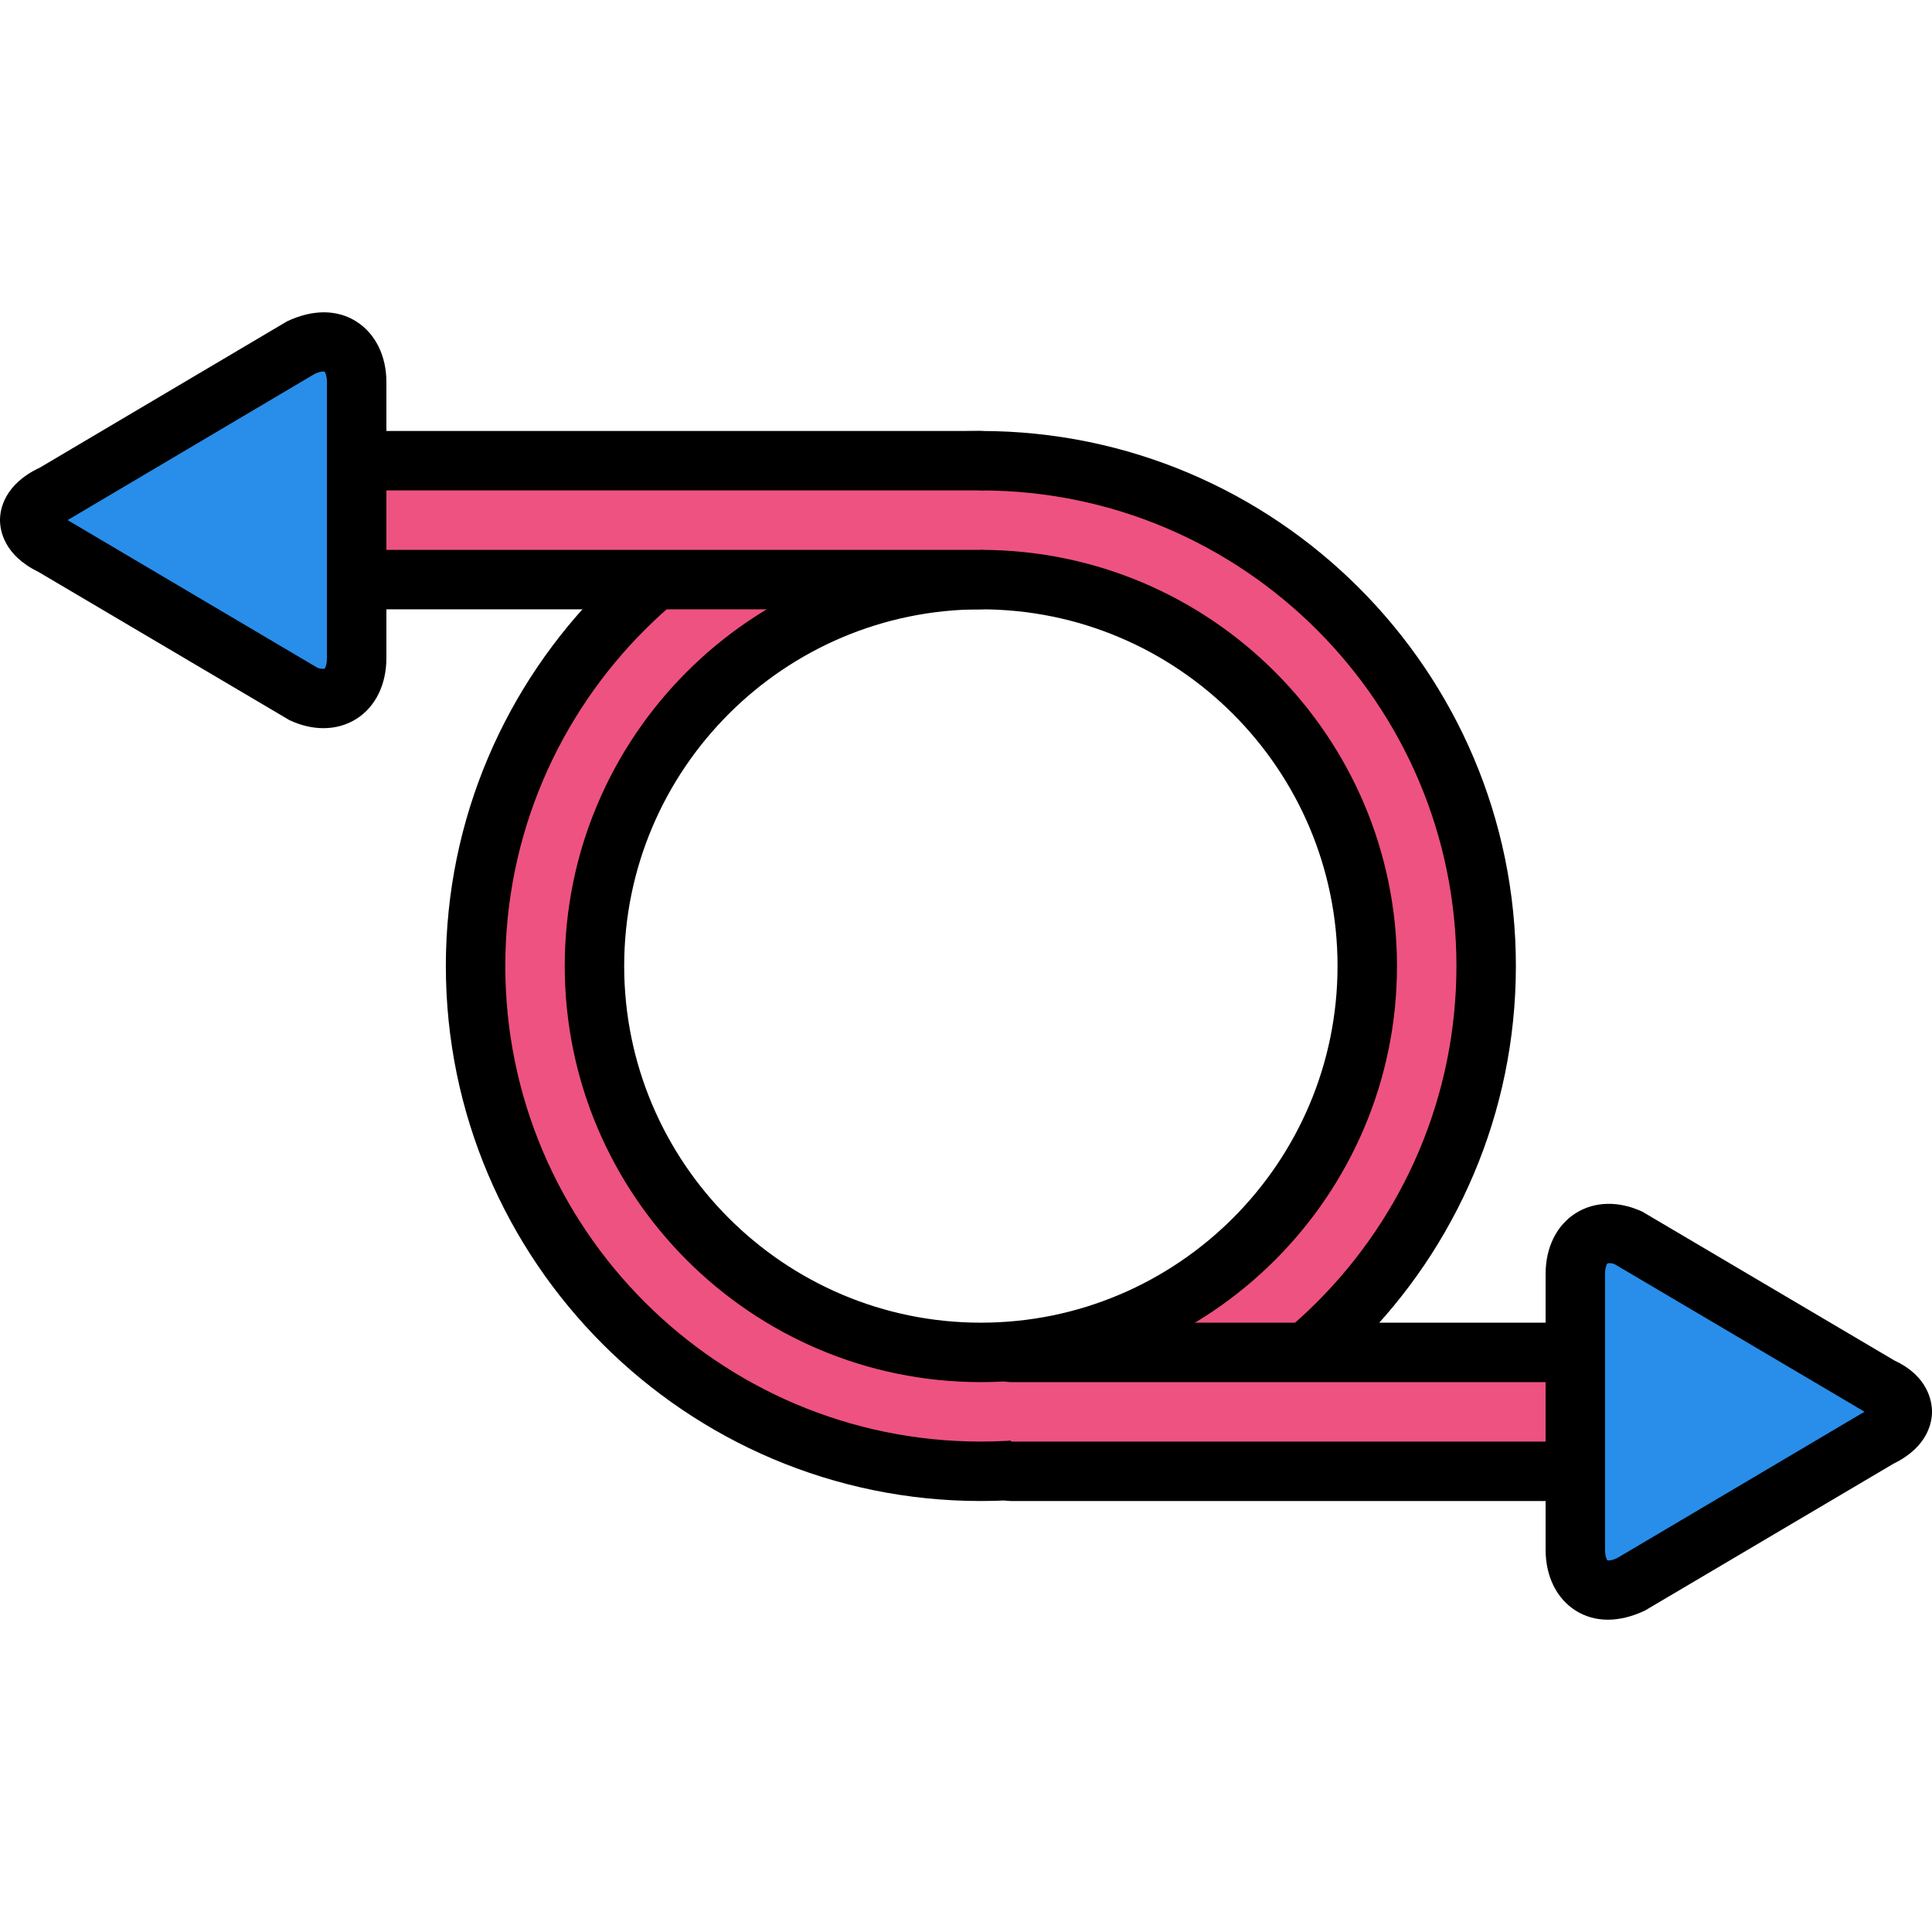 <?xml version="1.0" encoding="iso-8859-1"?>
<!-- Generator: Adobe Illustrator 19.0.0, SVG Export Plug-In . SVG Version: 6.00 Build 0)  -->
<svg version="1.1" id="Capa_1" xmlns="http://www.w3.org/2000/svg" xmlns:xlink="http://www.w3.org/1999/xlink" x="0px" y="0px"
	 viewBox="0 0 443.733 443.733" style="enable-background:new 0 0 443.733 443.733;" xml:space="preserve">
<path style="fill:#EE5281;" d="M225.28,310.613c49.014,0,88.747-39.738,88.747-88.747c0-49.015-39.733-88.747-88.747-88.747
	s-88.747,39.731-88.747,88.747C136.533,270.875,176.266,310.613,225.28,310.613z M225.28,337.92
	c-64.094,0-116.053-51.958-116.053-116.053s51.959-116.053,116.053-116.053s116.053,51.958,116.053,116.053
	S289.374,337.92,225.28,337.92z"/>
<path d="M225.28,344.747c-67.753,0-122.88-55.124-122.88-122.88s55.127-122.88,122.88-122.88s122.88,55.124,122.88,122.88
	S293.033,344.747,225.28,344.747z M225.28,112.64c-60.227,0-109.227,49-109.227,109.227s49,109.227,109.227,109.227
	s109.227-49,109.227-109.227S285.507,112.64,225.28,112.64z M225.28,317.44c-52.7,0-95.573-42.873-95.573-95.573
	s42.873-95.573,95.573-95.573s95.573,42.873,95.573,95.573S277.98,317.44,225.28,317.44z M225.28,139.947
	c-45.174,0-81.92,36.75-81.92,81.92s36.746,81.92,81.92,81.92s81.92-36.75,81.92-81.92S270.454,139.947,225.28,139.947z"/>
<path style="fill:#EE5281;" d="M225.184,105.813H47.882c-7.593,0-13.749,6.11-13.749,13.653c0,7.537,6.156,13.653,13.749,13.653
	h177.3"/>
<path d="M225.186,139.947H47.881c-11.348,0-20.574-9.187-20.574-20.48s9.226-20.48,20.574-20.48h177.307
	c3.773,0,6.827,3.057,6.827,6.827s-3.053,6.827-6.827,6.827H47.881c-3.814,0-6.921,3.063-6.921,6.827
	c0,3.763,3.106,6.827,6.921,6.827h177.307c3.773,0,6.827,3.057,6.827,6.827C232.015,136.89,228.96,139.947,225.186,139.947z"/>
<path style="fill:#EE5281;" d="M232.202,337.92h177.3c7.593,0,13.749-6.117,13.749-13.653c0-7.543-6.156-13.653-13.749-13.653
	h-177.3"/>
<path d="M409.506,344.747H232.201c-3.773,0-6.827-3.057-6.827-6.827s3.053-6.827,6.827-6.827h177.307
	c3.813,0,6.921-3.063,6.921-6.827c0-3.763-3.106-6.827-6.921-6.827H232.201c-3.773,0-6.827-3.057-6.827-6.827
	s3.053-6.827,6.827-6.827h177.307c11.346,0,20.574,9.187,20.574,20.48C430.082,335.56,420.854,344.747,409.506,344.747z"/>
<path style="fill:#288EEA;" d="M12.035,125.319c-6.912-3.236-6.98-8.46,0-11.725l57.37-33.913
	c6.912-3.236,12.515,0.457,12.515,8.124v63.304c0,7.723-5.535,11.389-12.515,8.124L12.035,125.319z"/>
<path d="M74.286,167.243c-2.521,0-5.159-0.606-7.774-1.826L8.82,131.35C0.867,127.483,0,121.754,0,119.45
	c0-2.336,0.893-8.18,9.139-12.041l56.793-33.606c5.994-2.836,11.593-2.707,15.92,0.046c4.381,2.787,6.895,7.875,6.895,13.957v63.304
	c0,6.11-2.5,11.206-6.866,13.983C79.626,166.526,77.034,167.243,74.286,167.243z M15.527,119.456l57.353,33.9
	c0.794,0.329,1.546,0.27,1.686,0.21c0.087-0.084,0.527-0.794,0.527-2.456V87.806c0-1.661-0.454-2.353-0.567-2.437
	c-0.126-0.056-0.874-0.14-2.227,0.493L15.527,119.456z"/>
<path style="fill:#288EEA;" d="M431.698,330.124c6.912-3.243,6.98-8.46,0-11.732l-57.37-33.906
	c-6.912-3.243-12.515,0.451-12.515,8.117v63.304c0,7.724,5.535,11.395,12.515,8.124L431.698,330.124z"/>
<path d="M369.287,372.004c-2.727,0-5.239-0.717-7.427-2.106c-4.367-2.777-6.873-7.876-6.873-13.99v-63.307
	c0-6.079,2.514-11.167,6.893-13.95c4.347-2.756,9.94-2.883,15.346-0.346l57.946,34.21c7.666,3.564,8.561,9.404,8.561,11.737
	c0,2.304-0.867,8.03-8.813,11.904l-57.12,33.753C374.827,371.316,371.953,372.004,369.287,372.004z M369.661,290.116
	c-0.241,0-0.406,0.031-0.461,0.056c-0.106,0.08-0.56,0.773-0.56,2.427v63.307c0,1.664,0.44,2.377,0.553,2.476
	c0.126,0.039,0.86,0.106,2.239-0.536l56.793-33.601c0.007-0.003,0.007-0.007,0.014-0.007l-57.387-33.881
	C370.406,290.171,369.973,290.116,369.661,290.116z"/>
<g>
</g>
<g>
</g>
<g>
</g>
<g>
</g>
<g>
</g>
<g>
</g>
<g>
</g>
<g>
</g>
<g>
</g>
<g>
</g>
<g>
</g>
<g>
</g>
<g>
</g>
<g>
</g>
<g>
</g>
</svg>
